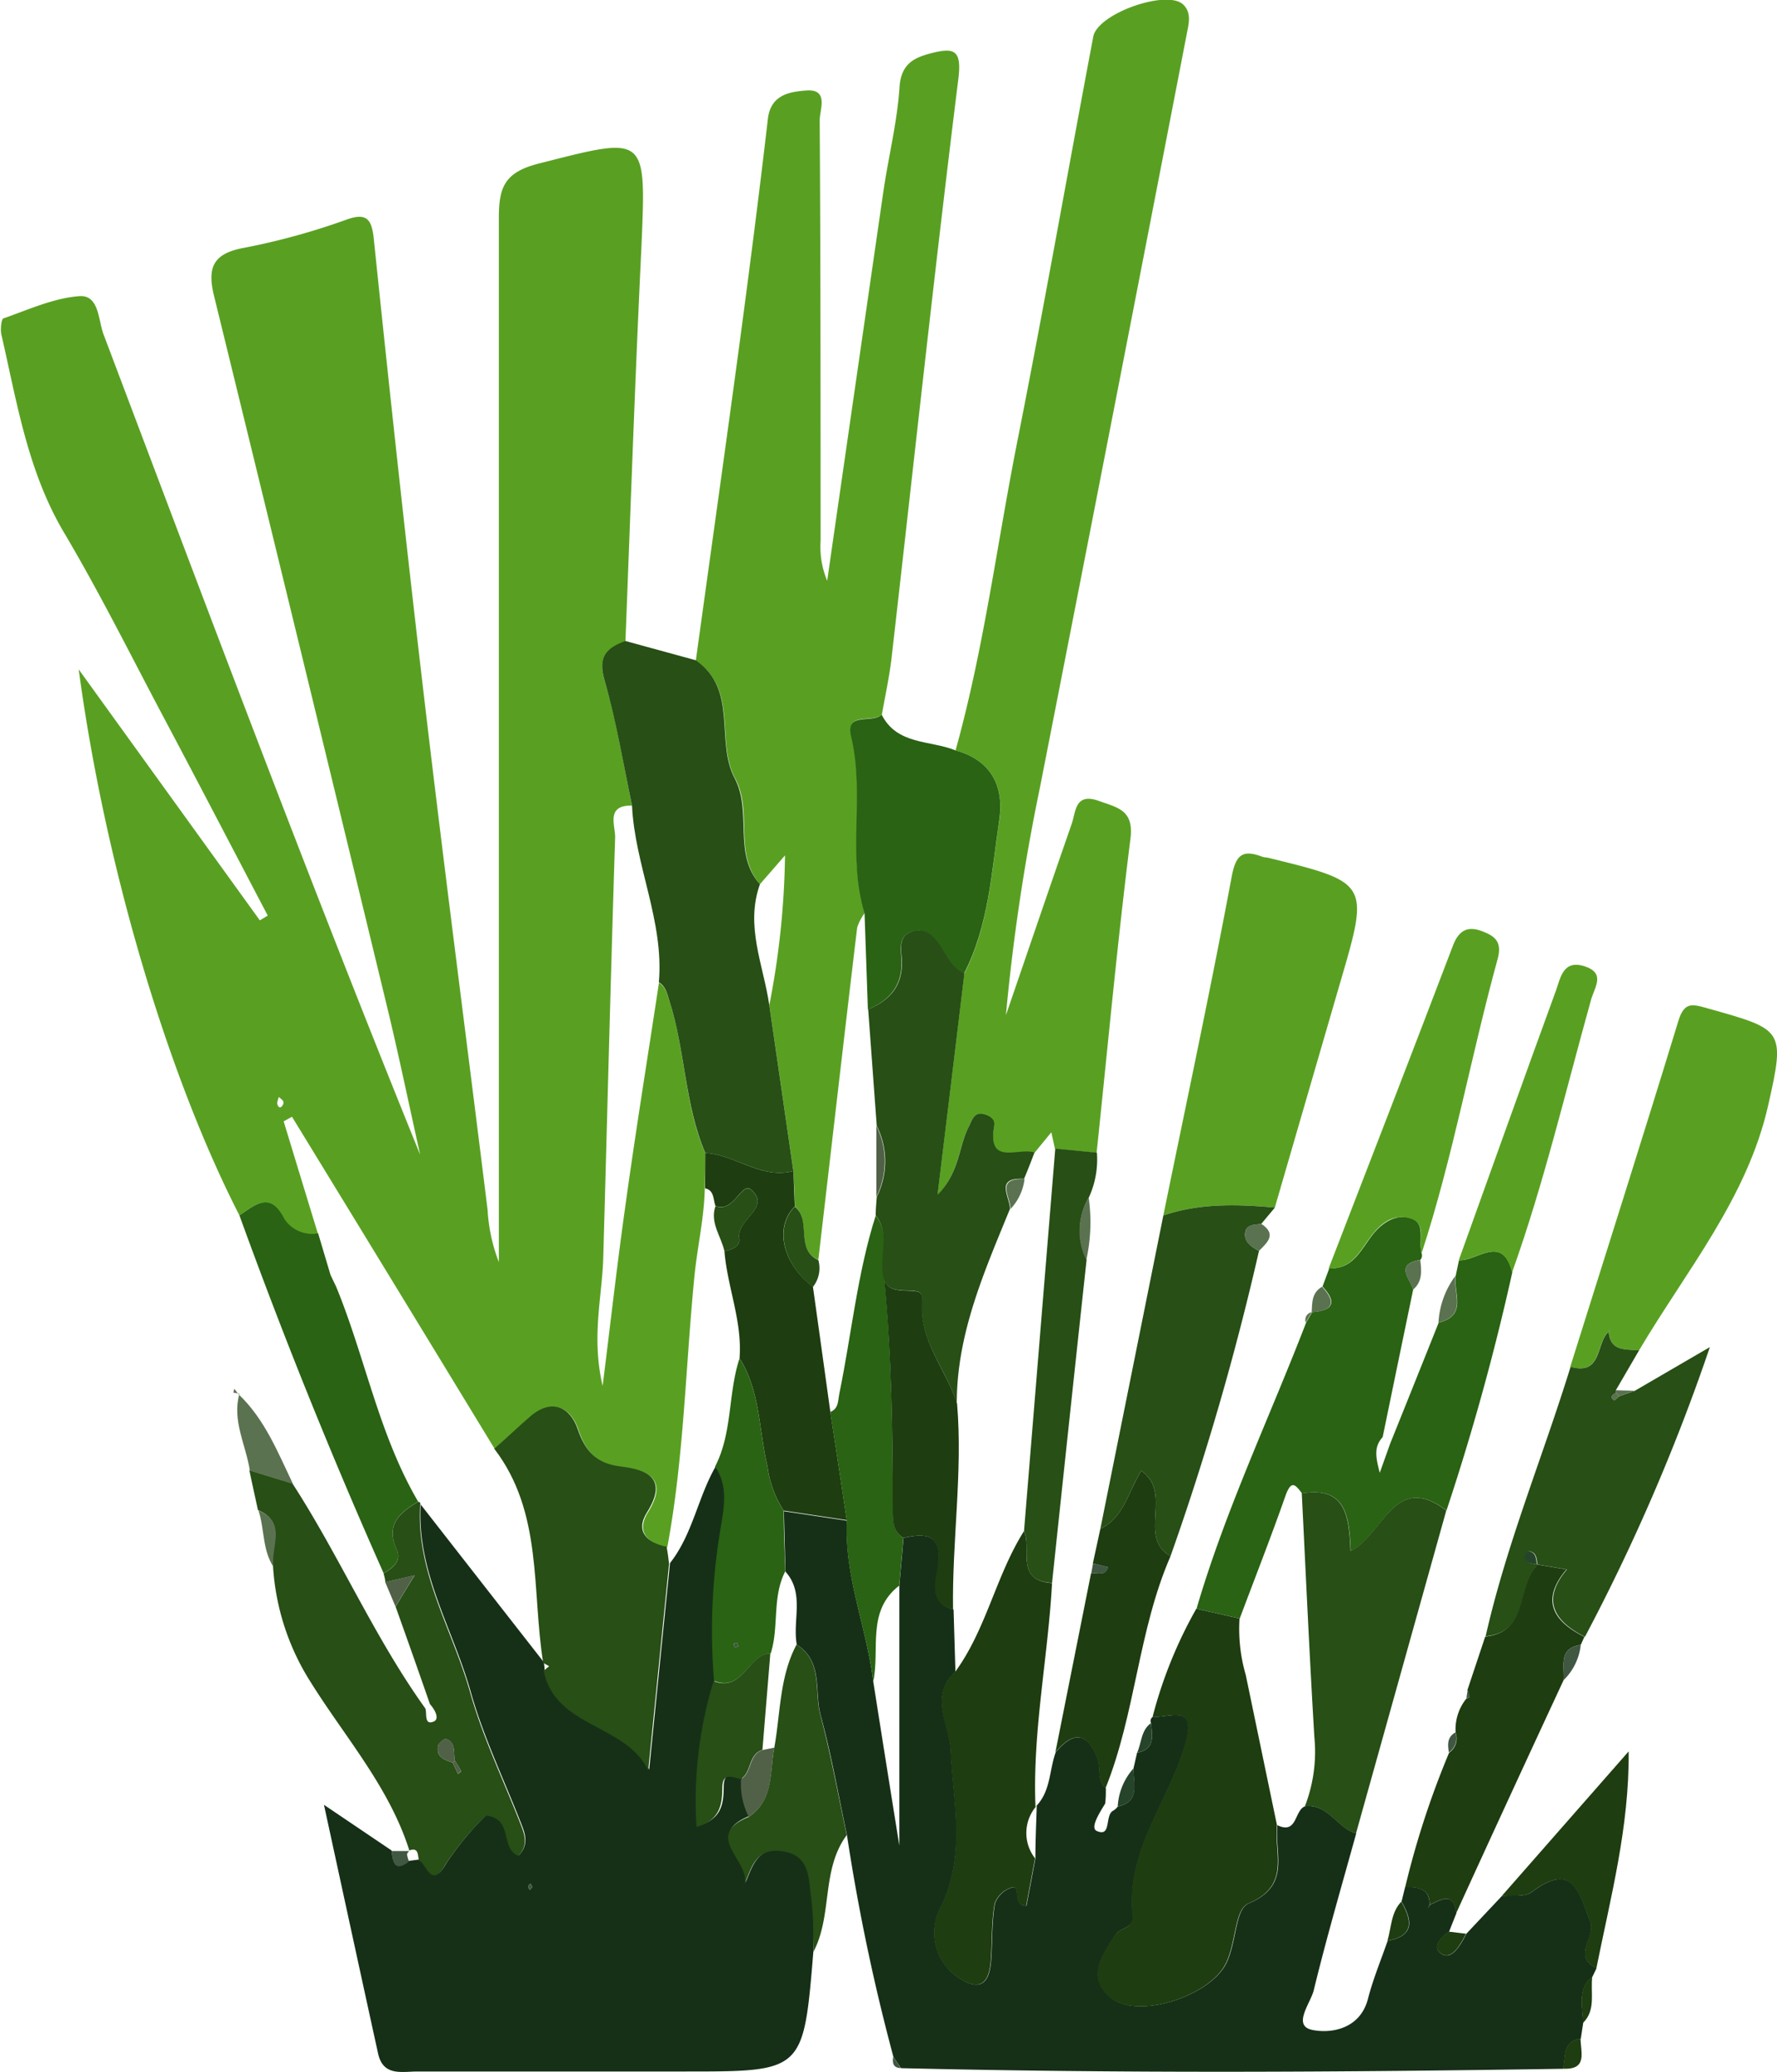 <svg xmlns="http://www.w3.org/2000/svg" viewBox="0 0 170.7 199"><defs><style>.cls-1{fill:#59a022;}.cls-2{fill:#163018;}.cls-3{fill:#274f16;}.cls-4{fill:#296313;}.cls-5{fill:#1e3d10;}.cls-6{fill:#5b7251;}.cls-7{fill:#516147;}.cls-8{fill:#405741;}.cls-9{fill:#26442a;}</style></defs><title>trava_spodaj_levo_1</title><g id="Layer_2" data-name="Layer 2"><g id="RASTLINE"><g id="_1_BUSH" data-name="1 BUSH"><path class="cls-1" d="M23,116.71c-6.89-13.43-12.9-33.54-15.44-52.43l17.4,24.1.76-.46c-3.41-6.49-6.79-13-10.23-19.47-3.07-5.8-6-11.68-9.36-17.34-3.49-5.91-4.51-12.52-6-19-.11-.49,0-1.46.19-1.53,2.4-.84,4.81-1.95,7.28-2.14,1.93-.16,1.83,2.3,2.34,3.65,9.94,26.3,19.8,52.63,30.42,78.79-1-4.49-1.94-9-3-13.47q-8.35-34.53-16.8-69c-.66-2.7-.11-4.05,2.82-4.6a65.85,65.85,0,0,0,9.85-2.7c2-.73,2.47-.05,2.67,1.77C37.51,38.42,39.2,54,41.05,69.58s3.87,31.07,5.79,46.61a16.27,16.27,0,0,0,1.08,5v-31c0-23.06,0-46.13,0-69.2,0-2.93.47-4.43,3.82-5.28,10.43-2.65,10.34-2.87,9.87,8.13C61,36.47,60.57,49,60.08,61.59c-1.79.66-2.67,1.49-2,3.77,1.15,3.91,1.79,8,2.64,12-2.57-.06-1.59,1.93-1.63,3.09-.43,13.43-.76,26.87-1.14,40.31-.11,3.81-1.16,7.62-.06,12.32.78-6.21,1.38-11.57,2.13-16.9,1-7.28,2.18-14.54,3.28-21.81.66.4.77,1.07,1,1.75,1.55,4.79,1.44,10,3.46,14.65l-.06,3.4c-.06,2.85-.73,5.63-1,8.47-.85,8.65-1,17.37-2.6,25.94-1.88-.39-3-1.47-1.89-3.3,2.07-3.3,0-4.11-2.53-4.41-2.34-.28-3.37-1.39-4.12-3.58s-2.47-3-4.57-1.22c-1.17,1-2.3,2.07-3.45,3.1q-9.74-16-19.49-31.93l-.8.44q1.64,5.4,3.29,10.79a3.15,3.15,0,0,1-3.26-1.4C25.91,114.35,24.46,115.74,23,116.71Zm3.78-11.39c-.06.28-.2.54-.13.74.12.37.36.36.54,0a.43.43,0,0,0,0-.35A2.71,2.71,0,0,0,26.74,105.32Z"/><path class="cls-2" d="M106.87,173.91a1.49,1.49,0,0,0,.5-.43c2.22-.51,1.48-2.24,1.51-3.66.12-.5.23-1,.35-1.51,1.76-.34,1.45-1.64,1.34-2.85a.47.47,0,0,1,.19-.61c1.53.12,4.14-1.25,3.21,2.3-1.51,5.7-5.9,10.52-5.13,16.94.12,1-1.27,1.07-1.67,1.69-1.19,1.88-2.84,4-.51,6,2.51,2.16,9.24,0,11-3,1.16-2,.91-5.45,2.29-6,4.13-1.73,2.45-4.83,2.76-7.51,1.93.92,1.61-1.44,2.66-1.82,2.23-.27,3.08,2.1,4.91,2.6-1.38,5-2.85,10-4.08,15.07-.31,1.25-2.1,3.41-.13,3.81,1.8.36,4.59-.08,5.34-3,.49-1.9,1.25-3.72,1.89-5.57,2.65-.47,2.34-2,1.33-3.75.12-.47.23-.94.35-1.41,1.21,0,2.32.07,2.36,1.68l-.19.39.21-.36c1.08-.48,2.27-1.33,2.55.79-.24.6-.48,1.2-.71,1.8-.89.59-1.74,1.66-.58,2.2.91.43,1.73-1,2.23-2l3.42-3.63c1-.11,2.2.12,2.88-.39,4-3,4.52.07,5.62,2.83.61,1.52-1.82,3.32.6,4.48l-.39.81c-1.51,1.25-.91,2.92-.9,4.47l-.23,1.51c-1.78.24-1.42,1.75-1.7,2.88-21.2.33-42.4.45-63.6-.06-.24-.36-.49-.72-.73-1.09a194.66,194.66,0,0,1-4.46-21.28c-.82-3.83-1.49-7.71-2.52-11.48-.64-2.3.27-5.17-2.3-6.82-.43-2.34.78-4.92-1.08-7-.06-1.93-.11-3.87-.16-5.81l6.06.91c-.27,5.34,1.91,10.28,2.53,15.47Q85.42,171.23,87,181l-.61,0V152.24c.13-1.52.27-3,.4-4.56,2.22-.5,3.72-.36,3.35,2.68-.18,1.41-1,3.5,1.46,4.19l.18,6c-2.53,2.36-.55,5-.44,7.53.23,5,1.48,10-.92,15a5.14,5.14,0,0,0,1.37,6.61c1.85,1.37,3.19,1.34,3.41-1.35.14-1.84.06-3.72.37-5.52a2.47,2.47,0,0,1,1.73-1.59c.81-.08-.09,1.7,1.3,1.78.29-1.51.57-3,.86-4.56,0-1.68.08-3.37.13-5.06l-.09.08c1.44-1.44,1.28-3.46,1.91-5.2,1.79-2.17,3.19-1.84,4.06.74.29.87-.07,2,.76,2.7,0,.5,0,1-.07,1.49-.52.85-1.47,2.32-.81,2.62C106.77,176.45,106.13,174.43,106.87,173.91Z"/><path class="cls-2" d="M78.13,187.44c-.95,11.48-.95,11.48-12.25,11.48l-25.76,0c-1.51,0-3.31.49-3.8-1.72-1.66-7.57-3.3-15.14-5.2-23.89l6.49,4.38c.15,1,.24,2.14,1.68,1l1-.13c.81.48,1.2,2.83,2.62.3a29.65,29.65,0,0,1,3.81-4.59c2.69.3,1.33,3.14,3.13,3.88.94-1,.62-2,.26-2.92-1.65-4.25-3.66-8.4-4.89-12.76-1.68-6-5.2-11.47-4.81-18q5.94,7.61,11.87,15.2l-.07-.09a2.68,2.68,0,0,1,.1.79c1.13,5.51,7.9,5.08,10.05,9.56q1-9.94,2-19.83c2.19-2.78,2.68-6.35,4.42-9.34,1.4,2.07.77,4.3.44,6.48a58.82,58.82,0,0,0-.54,14.09,39.18,39.18,0,0,0-1.64,14c2.34-.65,2.46-2.19,2.48-3.78s1-1,1.76-.81a6.91,6.91,0,0,0,.74,3.63c-4.79,1.93.78,4.56-.58,6.83.81-1.85,1.21-3.94,3.86-3.52s2.42,2.78,2.73,4.58A37.34,37.34,0,0,1,78.13,187.44Zm-27-6.24-.17-.33c-.08.1-.22.19-.23.29s.11.22.17.33Z"/><path class="cls-1" d="M66.84,63.44C68.28,53,69.75,42.6,71.15,32.18c.92-6.91,1.81-13.82,2.61-20.74.27-2.38,2.14-2.63,3.7-2.75,2.19-.16,1.28,1.84,1.28,2.86.09,13.45.08,26.9.09,40.35a8.48,8.48,0,0,0,.63,3.87q2.69-18.68,5.39-37.33c.49-3.37,1.34-6.71,1.56-10.1.16-2.29,1.49-2.84,3.16-3.26,2.1-.52,2.83-.26,2.49,2.49-2.3,18.49-4.29,37-6.41,55.56-.21,1.83-.61,3.64-.93,5.46-.85.9-3.52-.32-2.94,2.07,1.36,5.63-.41,11.45,1.3,17a4.79,4.79,0,0,0-.74,1.41c-1.27,10.63-2.49,21.26-3.73,31.9-2.27-1-.65-3.8-2.26-5.13,0-1.13-.09-2.27-.14-3.4L73.9,96.53a79.7,79.7,0,0,0,1.51-14.39L73,84.91c-2.57-3-.67-6.94-2.36-10.12C68.69,71.23,71,66.28,66.84,63.44Z"/><path class="cls-1" d="M91.79,72.06c2.75-9.84,4-20,6-30,2.54-12.82,4.8-25.7,7.23-38.54.42-2.23,7.07-4.56,8.63-3.09.85.8.53,1.89.35,2.84Q107,39.45,99.9,75.61a196,196,0,0,0-3.27,21.87c2.1-6.11,4.18-12.23,6.31-18.34.42-1.2.3-3.07,2.65-2.22,1.78.65,3.35.86,3,3.63-1.26,10-2.19,20.1-3.25,30.16l-4-.39-.35-1.59-1.64,2c-1.51-.5-4.55,1.35-3.87-2.54.12-.66-.44-1-1-1.14-1-.23-1.14.6-1.44,1.2-1,2-.89,4.39-3,6.53.91-7.49,1.75-14.38,2.58-21.27C95,88.86,95.24,83.73,96,78.74,96.47,75.55,95.24,73,91.79,72.06Z"/><path class="cls-3" d="M73.9,96.53l2.31,15.92c-3.1.82-5.55-1.57-8.46-1.73-2-4.68-1.91-9.86-3.46-14.65-.22-.68-.33-1.35-1-1.75.51-5.88-2.32-11.24-2.58-17-.85-4-1.49-8-2.64-12-.67-2.28.21-3.11,2-3.77l6.76,1.85c4.12,2.84,1.85,7.79,3.75,11.35C72.28,78,70.38,82,73,84.91,71.56,88.92,73.34,92.68,73.9,96.53Z"/><path class="cls-4" d="M136.56,120.35a.63.63,0,0,1-.13.64c-2.48.41-1,1.76-.68,2.84q-1.47,7.08-2.93,14.17c-.86.94-.67,1.91-.28,3.43l1-2.8q2.34-5.81,4.66-11.62c2.82-.68,1.39-2.9,1.64-4.51.1-.5.21-1,.31-1.48,1.78.08,4.18-2.57,5.12,1.17a231.52,231.52,0,0,1-6.32,22.86c-5-3.81-6.07,2.39-9.2,3.89-.14-3.33-.44-6.24-4.68-5.54-.61-.79-1-1.34-1.56.16-1.4,4-2.94,7.91-4.42,11.86l-4.15-.94c2.76-9.44,7-18.33,10.53-27.48l.57-1,0,0c2-.14,2.44-.92,1-2.46.22-.58.44-1.17.65-1.75,2.28.1,3-1.73,4.14-3.19.88-1.13,2.21-2.07,3.69-1.62S136.23,119.2,136.56,120.35Z"/><path class="cls-1" d="M111.75,116.72c2.21-10.83,4.53-21.64,6.56-32.5.41-2.22,1.1-2.66,3-1.93a3,3,0,0,0,.43.06c9.81,2.4,9.81,2.41,7,12q-3.14,10.8-6.28,21.61C118.85,115.63,115.25,115.53,111.75,116.72Z"/><path class="cls-3" d="M40.36,144.54c-.39,6.52,3.13,12,4.81,18,1.23,4.36,3.24,8.51,4.89,12.76.36.94.68,1.89-.26,2.92-1.8-.74-.44-3.58-3.13-3.88a29.65,29.65,0,0,0-3.81,4.59c-1.42,2.53-1.81.18-2.62-.3-.13-.5,0-1.31-1-.91l.09,0c-1.93-6.12-6.19-10.9-9.5-16.21a23.36,23.36,0,0,1-3.6-11.07c-.33-1.85,1.37-4.24-1.45-5.43-.28-1.28-.56-2.55-.83-3.83l4.14,1.27c4.54,7,7.87,14.79,12.77,21.61.17.51-.13,1.63.79,1.26.62-.25.12-1.16-.35-1.68Q39.69,159,38,154.28c.55-.91,1.1-1.82,1.83-3l-2.82.65c0-.28-.1-.56-.16-.85.88-.5,1.75-1.18,1.26-2.26-1.1-2.41.29-3.56,2.06-4.61C40.36,144.24,40.42,144.35,40.36,144.54Zm3.13,24.72.51,1.09c.11-.09.31-.24.3-.27-.18-.34-.39-.67-.59-1-.19-.74.14-1.73-.85-2.09-.17-.06-.72.37-.77.64C41.86,168.7,42.67,169,43.49,169.26Z"/><path class="cls-5" d="M114.92,154.48l4.15.94a15.84,15.84,0,0,0,.6,5.43c1,4.81,2,9.62,3,14.43-.31,2.68,1.37,5.78-2.76,7.51-1.38.58-1.13,4-2.29,6-1.74,3-8.47,5.16-11,3-2.33-2-.68-4.16.51-6,.4-.62,1.79-.68,1.67-1.69-.77-6.42,3.62-11.24,5.13-16.94.93-3.55-1.68-2.18-3.21-2.3A42.71,42.71,0,0,1,114.92,154.48Z"/><path class="cls-1" d="M150.84,131.25c3.48-11.07,7-22.13,10.39-33.23.56-1.81,1.3-1.62,2.77-1.2,7.31,2.05,7.51,2,5.86,9.29-2,8.91-7.88,15.91-12.41,23.56-1.27-.12-2.76.14-2.92-1.79l.19-.37-.2.36C153.27,129,153.91,132.12,150.84,131.25Z"/><path class="cls-3" d="M154.53,127.88c.16,1.93,1.65,1.67,2.92,1.79l-2.23,3.83v.23c-.25.21-.67.41-.15.74.05,0,.32-.26.49-.4l1.49-.52,7.2-4.19a190,190,0,0,1-12,27.82c-3-1.52-4.2-3.54-1.73-6.47l-2.83-.48c-.08-.54-.08-1.16-.79-1.27-.13,0-.48.33-.46.47.1.71.73.71,1.27.79-2,2.08-.73,6.47-5,6.91,2-8.85,5.49-17.23,8.16-25.88,3.06.87,2.42-2.29,3.67-3.38Z"/><path class="cls-3" d="M125.05,143.4c4.24-.7,4.54,2.21,4.68,5.54,3.13-1.5,4.22-7.7,9.2-3.89l-8.67,31c-1.83-.5-2.68-2.87-4.91-2.6a14.5,14.5,0,0,0,.91-6.63C125.79,159,125.44,151.21,125.05,143.4Z"/><path class="cls-5" d="M99.43,178.45c-.29,1.52-.57,3.05-.86,4.56-1.39-.08-.49-1.86-1.3-1.78a2.47,2.47,0,0,0-1.73,1.59c-.31,1.8-.23,3.68-.37,5.52-.22,2.69-1.56,2.72-3.41,1.35a5.14,5.14,0,0,1-1.37-6.61c2.4-5,1.15-10,.92-15-.11-2.49-2.09-5.17.44-7.53,3-4.1,3.92-9.26,6.62-13.53.76,1.73-.88,4.75,2.69,5-.39,7.17-1.89,14.27-1.59,21.49l.09-.08A3.94,3.94,0,0,0,99.43,178.45Z"/><path class="cls-4" d="M91.79,72.06c3.45.94,4.68,3.49,4.2,6.68-.75,5-1,10.12-3.38,14.74-1-.41-1.43-1.31-2-2.15-.7-1.06-1.53-2.34-3-1.87s-1,1.92-1,3c0,2.34-1.27,3.64-3.24,4.49-.11-3.08-.21-6.17-.32-9.26-1.71-5.56.06-11.38-1.3-17-.58-2.39,2.09-1.17,2.94-2.07C86.18,71.57,89.36,71.06,91.79,72.06Z"/><path class="cls-3" d="M111.75,116.72c3.5-1.19,7.1-1.09,10.72-.76l-1.31,1.56c-.62.12-1.44,0-1.55.88s.63,1.34,1.33,1.72a264.1,264.1,0,0,1-8.5,29.32c-3.23-1.85.29-6.07-2.81-8.21-1.27,2.05-1.67,4.5-3.93,5.58Q108.73,131.76,111.75,116.72Z"/><path class="cls-5" d="M147.64,150.23l2.83.48c-2.47,2.93-1.32,4.95,1.73,6.47-.12.25-.23.51-.35.77-2.19.33-1.54,2.05-1.65,3.39Q145,172.52,139.89,183.7c-.28-2.12-1.47-1.27-2.55-.79l0,0c0-1.61-1.15-1.71-2.36-1.68a83.71,83.71,0,0,1,4.22-12.92,1.65,1.65,0,0,0,.63-1.92,4.7,4.7,0,0,1,1-3.24c.11-.07.33-.15.33-.2a3.86,3.86,0,0,0-.2-.66l1.71-5.13c4.24-.44,3-4.83,5-6.91Z"/><path class="cls-4" d="M40.17,144.2c-1.77,1.05-3.16,2.2-2.06,4.61.49,1.08-.38,1.76-1.26,2.26Q29.32,134.14,23,116.71c1.5-1,2.95-2.36,4.3.31a3.17,3.17,0,0,0,3.26,1.41c.39,1.32.79,2.65,1.19,4l.55,1.15C35.09,130.37,36.39,137.76,40.17,144.2Z"/><path class="cls-1" d="M136.56,120.35c-.33-1.15.53-2.86-1.1-3.35s-2.81.49-3.69,1.62c-1.12,1.46-1.86,3.29-4.14,3.19,4-10.34,8-20.66,11.94-31,.61-1.62,1.55-1.9,2.93-1.34,1.13.45,1.8,1,1.37,2.6C141.29,101.44,139.59,111.06,136.56,120.35Z"/><path class="cls-5" d="M105.7,146.81c2.26-1.08,2.66-3.53,3.93-5.58,3.1,2.14-.42,6.36,2.81,8.21-3.11,7.14-3.35,15.08-6.24,22.27-.83-.75-.47-1.83-.76-2.7-.87-2.58-2.27-2.91-4.06-.74l3.42-17.16c.58-.13,1.37.31,1.64-.62l-1.46-.36Z"/><path class="cls-3" d="M101.06,152c-3.57-.21-1.93-3.23-2.69-5q1.5-18.35,3-36.7l4,.39a8.71,8.71,0,0,1-.76,4.27,6.28,6.28,0,0,0-.23,6Q102.7,136.48,101.06,152Z"/><path class="cls-1" d="M145.25,122.19c-.94-3.74-3.34-1.09-5.12-1.17,3.11-8.64,6.19-17.29,9.34-25.91.44-1.22.68-3,2.78-2.31,1.93.65,1,1.9.62,3.09C150.41,104.68,148.33,113.58,145.25,122.19Z"/><path class="cls-3" d="M78.13,187.44a37.34,37.34,0,0,0-.19-5.08c-.31-1.8,0-4.16-2.73-4.58s-3,1.67-3.86,3.52c1.36-2.27-4.21-4.9.58-6.83,2.41-1.63,2-4.3,2.45-6.65.6-3.33.49-6.8,2.14-9.9,2.57,1.65,1.66,4.52,2.3,6.82,1,3.77,1.7,7.65,2.52,11.48C78.86,179.56,80,183.93,78.13,187.44Z"/><path class="cls-5" d="M153.35,189c-2.42-1.16,0-3-.6-4.48-1.1-2.76-1.64-5.83-5.62-2.83-.68.51-1.91.28-2.88.39l12.2-13.9C156.52,175.44,154.72,182.17,153.35,189Z"/><path class="cls-6" d="M28.14,142.49,24,141.22c-.37-2.46-1.73-4.78-1-7.39l-.06.08C25.45,136.31,26.69,139.47,28.14,142.49Z"/><path class="cls-6" d="M24.83,145.05c2.82,1.19,1.12,3.58,1.45,5.43C25.19,148.84,25.42,146.83,24.83,145.05Z"/><path class="cls-5" d="M150.13,198.65c.28-1.13-.08-2.64,1.7-2.88C151.84,197.07,152.54,198.78,150.13,198.65Z"/><path class="cls-6" d="M120.94,120.12c-.7-.38-1.45-.78-1.33-1.72s.93-.76,1.55-.88C122.68,118.52,121.74,119.31,120.94,120.12Z"/><path class="cls-6" d="M139.82,122.5c-.25,1.61,1.18,3.83-1.64,4.51A8.27,8.27,0,0,1,139.82,122.5Z"/><path class="cls-5" d="M134.61,182.61c1,1.76,1.32,3.28-1.33,3.75C133.66,185.09,133.61,183.66,134.61,182.61Z"/><path class="cls-6" d="M104.35,121a6.28,6.28,0,0,1,.23-6A16.76,16.76,0,0,1,104.35,121Z"/><path class="cls-7" d="M37,151.92l2.82-.65c-.73,1.19-1.28,2.1-1.83,3Z"/><path class="cls-6" d="M127,123.56c1.44,1.54,1,2.32-1,2.46C126.05,125.09,126,124.13,127,123.56Z"/><path class="cls-8" d="M150.2,161.34c.11-1.34-.54-3.06,1.65-3.39A5.57,5.57,0,0,1,150.2,161.34Z"/><path class="cls-5" d="M140.83,185.69c-.5,1-1.32,2.44-2.23,2-1.16-.54-.31-1.61.58-2.2Z"/><path class="cls-9" d="M108.88,169.82c0,1.42.71,3.15-1.51,3.66A5.94,5.94,0,0,1,108.88,169.82Z"/><path class="cls-6" d="M135.75,123.83c-.35-1.08-1.8-2.43.68-2.84C136.55,122,136.67,123.05,135.75,123.83Z"/><path class="cls-5" d="M152.06,194.26c0-1.55-.61-3.22.9-4.47C152.75,191.3,153.35,193,152.06,194.26Z"/><path class="cls-9" d="M110.57,165.46c.11,1.21.42,2.51-1.34,2.85C109.67,167.36,109.59,166.16,110.57,165.46Z"/><path class="cls-8" d="M39.29,178.75c-1.44,1.11-1.53,0-1.68-1l1.77,0-.09,0c-.07.11-.2.23-.19.34A3.46,3.46,0,0,0,39.29,178.75Z"/><path class="cls-8" d="M105,150.13l1.46.36c-.27.93-1.06.49-1.64.62Z"/><path class="cls-6" d="M155.21,133.73v-.23l1.82.05-1.49.52Z"/><path class="cls-8" d="M139.81,166.36a1.65,1.65,0,0,1-.63,1.92C139.06,167.53,139,166.81,139.81,166.36Z"/><path class="cls-6" d="M126,126l-.57,1A.77.77,0,0,1,126,126Z"/><path class="cls-6" d="M23,133.83l-.58-.1.08-.37.44.55Z"/><path class="cls-8" d="M141,162.26a3.86,3.86,0,0,1,.2.66c0,.05-.22.13-.33.2C140.89,162.84,140.94,162.55,141,162.26Z"/><path class="cls-8" d="M85.8,197.5c.24.37.49.73.73,1.09C85.78,198.57,85.71,198.09,85.8,197.5Z"/><path class="cls-3" d="M64.27,150.17q-1,9.9-2,19.83c-2.15-4.48-8.92-4.05-10.05-9.56l.53-.44-.63-.35.07.09c-1.14-7,0-14.47-4.71-20.62,1.15-1,2.28-2.09,3.45-3.1,2.1-1.8,3.85-.89,4.57,1.22s1.78,3.3,4.12,3.58c2.52.3,4.6,1.11,2.53,4.41-1.15,1.83,0,2.91,1.89,3.3C64.14,149.08,64.21,149.62,64.27,150.17Z"/><path class="cls-5" d="M67.75,110.72c2.91.16,5.36,2.55,8.46,1.73.05,1.13.09,2.27.14,3.4-2,2-1.17,5.5,1.74,7.71q.84,6,1.67,12,.8,5.2,1.58,10.41l-6.06-.91a10.21,10.21,0,0,1-1.56-4.27c-.83-3.47-.68-7.2-2.68-10.36.28-3.54-1.17-6.83-1.45-10.28.72-.15,1.55-.47,1.42-1.24-.3-1.82,3.13-2.93,1.14-4.67-.93-.8-1.64,2.27-3.42,1.56-.24-.63-.1-1.49-1-1.69Z"/><path class="cls-4" d="M81.34,146q-.78-5.21-1.58-10.41c.82-.34.73-1.1.87-1.78,1.17-5.69,1.72-11.51,3.49-17.08,1.49,1.88.41,4.11.84,6.13.71,7.38.79,14.79.82,22.2,0,1,0,2,1,2.64-.13,1.52-.27,3-.4,4.56-3.16,2.44-1.84,6.09-2.49,9.21C83.25,156.26,81.07,151.32,81.34,146Z"/><path class="cls-4" d="M68.69,140.83c1.69-3.26,1.23-7,2.35-10.39,2,3.16,1.85,6.89,2.68,10.36a10.21,10.21,0,0,0,1.56,4.27c0,1.94.1,3.88.16,5.81-1.29,2.48-.59,5.32-1.4,7.88-2.2.08-2.66,3.77-5.45,2.64a58.82,58.82,0,0,1,.54-14.09C69.46,145.13,70.09,142.9,68.69,140.83Zm2.22,17.28a.85.85,0,0,0-.12-.36s-.2.05-.31.08a.81.81,0,0,0,.12.36S70.81,158.14,70.91,158.11Z"/><path class="cls-5" d="M86.76,147.68c-1-.63-1-1.64-1-2.64,0-7.41-.11-14.82-.82-22.2.57,2,3.81.29,3.66,1.91-.39,4,2.3,6.7,3.34,10.06.55,6.59-.49,13.15-.39,19.74-2.45-.69-1.64-2.78-1.46-4.19C90.48,147.32,89,147.18,86.76,147.68Z"/><path class="cls-9" d="M137.34,182.91l-.21.36.19-.39Z"/><path class="cls-3" d="M74,158.76c-.25,3.09-.51,6.18-.76,9.28-1.39.42-1,2.14-2.09,2.8-.79-.18-1.74-.68-1.76.81s-.14,3.13-2.48,3.78a39.18,39.18,0,0,1,1.64-14C71.38,162.53,71.84,158.84,74,158.76Z"/><path class="cls-7" d="M71.19,170.84c1.07-.66.7-2.38,2.09-2.8l1.1-.22c-.44,2.35,0,5-2.45,6.65A6.91,6.91,0,0,1,71.19,170.84Z"/><path class="cls-8" d="M51.13,181.2l-.23.29c-.06-.11-.18-.22-.17-.33s.15-.19.23-.29Z"/><path class="cls-3" d="M78.61,121a2.89,2.89,0,0,1-.52,2.58c-2.91-2.21-3.71-5.73-1.74-7.71C78,117.18,76.34,119.94,78.61,121Z"/><path class="cls-3" d="M84.12,116.71c0-.59.06-1.18.1-1.77a7.6,7.6,0,0,0,0-6.83L83.4,96.93c2-.85,3.25-2.15,3.24-4.49,0-1.06-.5-2.53,1-3s2.34.81,3,1.87c.55.84,1,1.74,2,2.15-.83,6.89-1.67,13.78-2.58,21.27,2.13-2.14,2-4.58,3-6.53.3-.6.48-1.43,1.44-1.2.57.14,1.13.48,1,1.14-.68,3.89,2.36,2,3.87,2.54-.32.84-.64,1.68-1,2.52-2.86-.16-1.37,1.7-1.35,2.88-2.45,6-5.13,12-5.11,18.71-1-3.36-3.73-6.07-3.34-10.06.15-1.62-3.09.1-3.66-1.91S85.61,118.59,84.12,116.71Z"/><path class="cls-7" d="M43.49,169.26c-.82-.25-1.63-.56-1.4-1.64,0-.27.6-.7.77-.64,1,.36.66,1.35.85,2.09Z"/><path class="cls-7" d="M43.71,169.07c.2.34.41.67.59,1,0,0-.19.18-.3.27l-.51-1.09Z"/><path class="cls-8" d="M154.52,127.87l.2-.36-.19.37Z"/><path class="cls-9" d="M147.66,150.22c-.54-.08-1.17-.08-1.27-.79,0-.14.33-.49.46-.47.71.11.71.73.79,1.27Z"/><path class="cls-6" d="M155.55,134.07c-.17.14-.44.44-.49.4-.52-.33-.1-.53.15-.74Z"/><path class="cls-6" d="M31.71,122.41l.55,1.15Z"/><path class="cls-3" d="M69.59,120.16c-.31-1.45-1.42-2.73-.86-4.35,1.78.71,2.49-2.36,3.42-1.56,2,1.74-1.44,2.85-1.14,4.67C71.14,119.69,70.31,120,69.59,120.16Z"/><path class="cls-6" d="M97.07,116.1c0-1.18-1.51-3,1.35-2.88A5.12,5.12,0,0,1,97.07,116.1Z"/><path class="cls-8" d="M70.91,158.11c-.1,0-.28.12-.31.08a.81.81,0,0,1-.12-.36c.11,0,.28-.11.31-.08A.85.85,0,0,1,70.91,158.11Z"/><path class="cls-7" d="M84.18,108.11a7.6,7.6,0,0,1,0,6.83Q84.19,111.54,84.18,108.11Z"/></g></g></g></svg>